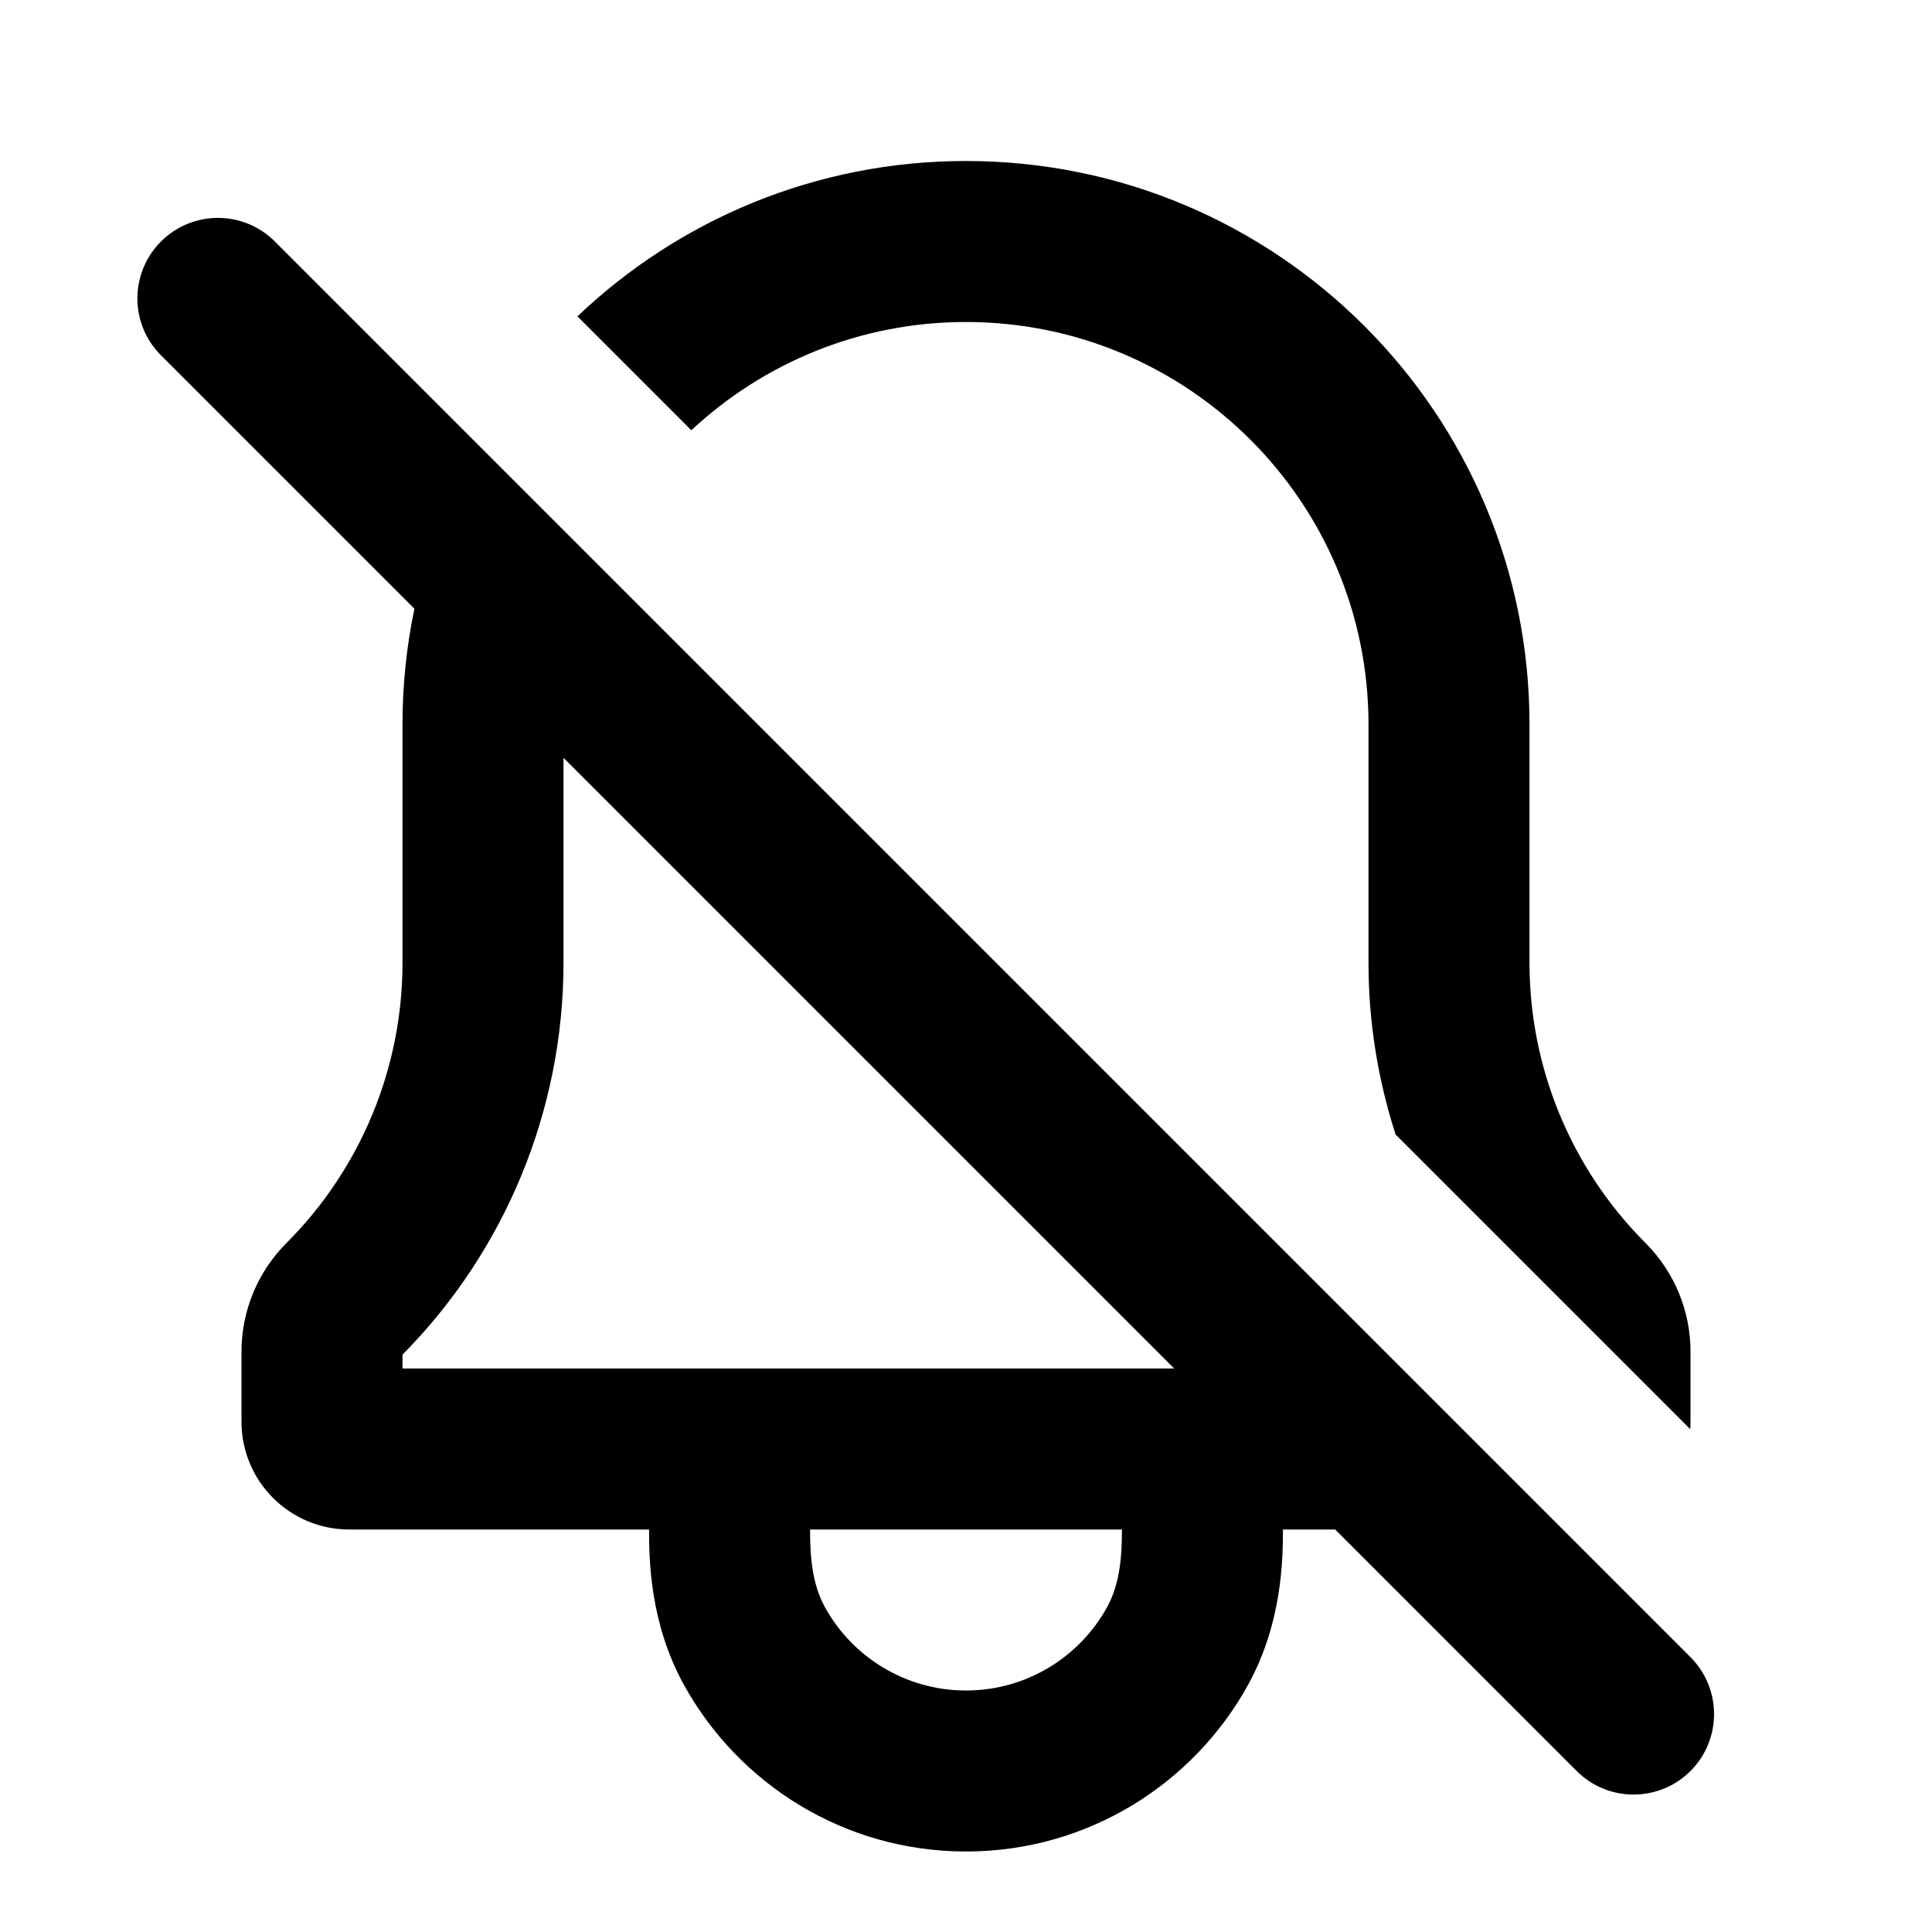 <svg width="24" height="24" viewBox="0 0 24 24" fill="none" xmlns="http://www.w3.org/2000/svg">
<path fill-rule="evenodd" clip-rule="evenodd" d="M3.414 3C3.024 2.609 2.39 2.609 2 3C1.609 3.391 1.609 4.024 2 4.414L5.148 7.562C5.051 8.026 5 8.507 5 9V11.961C5 13.267 4.481 14.519 3.558 15.442C3.201 15.799 3 16.284 3 16.789V17.662C3 18.401 3.599 19 4.338 19H8.063C8.063 19.365 8.07 20.157 8.495 20.928C9.173 22.159 10.487 23 12 23C13.513 23 14.827 22.159 15.505 20.928C15.929 20.157 15.937 19.365 15.937 19H16.586L19.586 22C19.976 22.39 20.609 22.39 21 22C21.39 21.61 21.39 20.976 21 20.586L3.414 3ZM14.586 17L7 9.414V11.961C7 13.784 6.281 15.533 5 16.828V17H14.586ZM13.937 19H10.063C10.063 19.332 10.087 19.673 10.247 19.964C10.586 20.58 11.241 20.997 11.993 21H12.007C12.759 20.997 13.414 20.58 13.753 19.964C13.913 19.673 13.937 19.332 13.937 19Z" fill="currentColor"/>
<path d="M17.337 14.094C17.116 13.411 17 12.692 17 11.961V9C17 6.239 14.761 4 12 4C10.681 4 9.481 4.511 8.588 5.345L7.173 3.93C8.429 2.734 10.129 2 12 2C15.866 2 19 5.134 19 9V11.961C19 13.267 19.519 14.519 20.442 15.442C20.799 15.799 21 16.284 21 16.789V17.662C21 17.693 20.999 17.724 20.997 17.754L17.337 14.094Z" fill="currentColor"/>
</svg>
